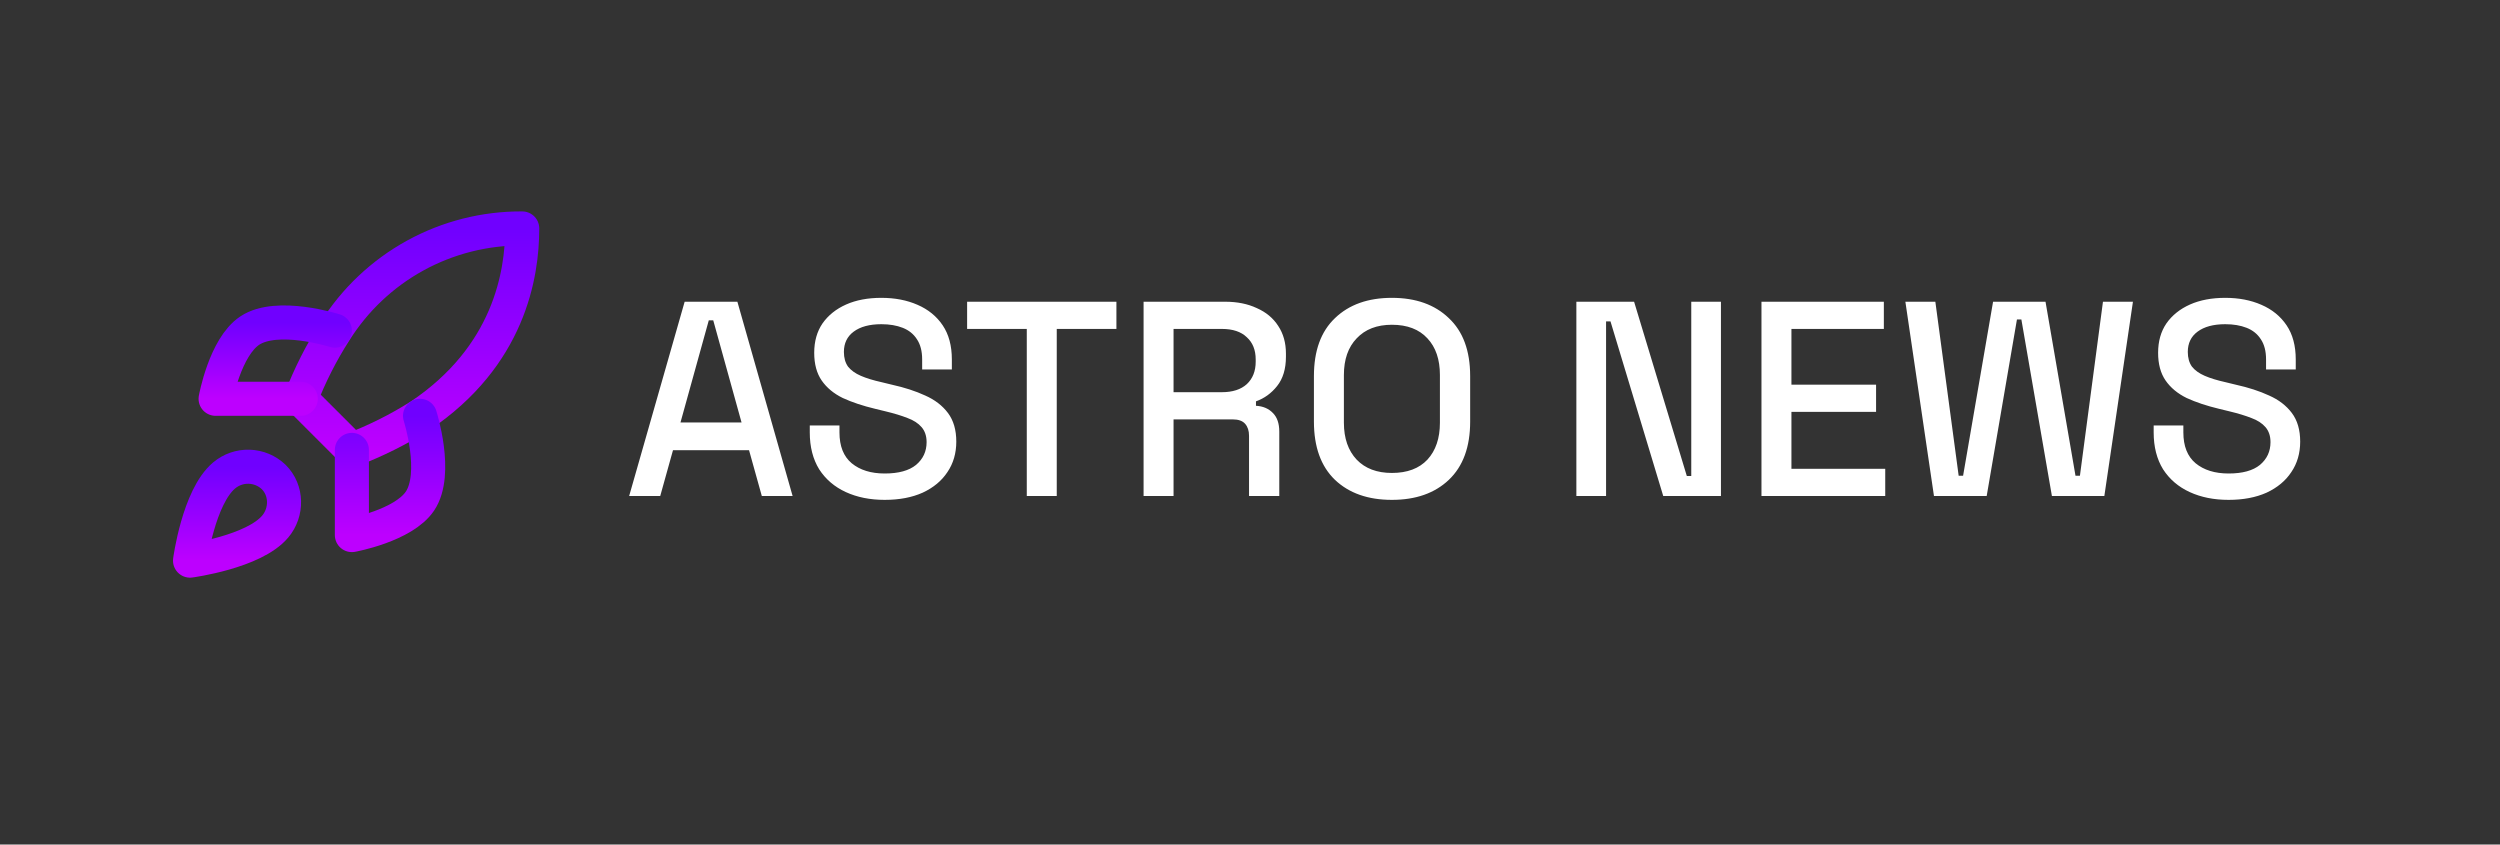 <svg width="373" height="126" viewBox="0 0 373 126" fill="none" xmlns="http://www.w3.org/2000/svg">
<rect x="0" y="0" width="373" height="126" fill="#333333" stroke="none"/>
<path d="M93.87 74L102.15 45.017H110.017L118.256 74H113.661L111.756 67.168H100.411L98.507 74H93.87ZM101.529 63.028H110.638L106.415 47.791H105.752L101.529 63.028ZM131.997 74.58C129.816 74.58 127.884 74.193 126.2 73.42C124.516 72.647 123.191 71.516 122.225 70.025C121.287 68.507 120.818 66.671 120.818 64.519V63.483H125.248V64.519C125.248 66.561 125.855 68.093 127.07 69.114C128.312 70.136 129.954 70.646 131.997 70.646C134.067 70.646 135.626 70.218 136.675 69.363C137.724 68.48 138.249 67.348 138.249 65.968C138.249 65.057 138 64.311 137.503 63.732C137.006 63.152 136.303 62.697 135.392 62.365C134.481 62.007 133.391 61.675 132.121 61.372L130.589 60.999C128.74 60.557 127.125 60.019 125.745 59.384C124.392 58.722 123.343 57.852 122.598 56.776C121.853 55.7 121.48 54.319 121.48 52.636C121.48 50.924 121.894 49.461 122.722 48.247C123.578 47.032 124.751 46.094 126.241 45.431C127.732 44.769 129.485 44.438 131.5 44.438C133.515 44.438 135.309 44.783 136.882 45.473C138.483 46.163 139.739 47.184 140.65 48.537C141.561 49.889 142.016 51.587 142.016 53.629V55.12H137.586V53.629C137.586 52.387 137.324 51.38 136.799 50.607C136.303 49.834 135.599 49.268 134.688 48.909C133.777 48.55 132.714 48.371 131.5 48.371C129.733 48.371 128.353 48.744 127.359 49.489C126.393 50.207 125.91 51.214 125.91 52.511C125.91 53.395 126.117 54.126 126.531 54.706C126.973 55.258 127.608 55.713 128.436 56.072C129.264 56.431 130.299 56.748 131.541 57.024L133.073 57.397C134.95 57.811 136.606 58.349 138.042 59.012C139.477 59.647 140.609 60.516 141.437 61.62C142.265 62.724 142.679 64.146 142.679 65.885C142.679 67.624 142.237 69.142 141.354 70.439C140.498 71.737 139.27 72.758 137.669 73.503C136.068 74.221 134.177 74.58 131.997 74.58ZM153.196 74V49.075H144.294V45.017H166.569V49.075H157.667V74H153.196ZM170.622 74V45.017H182.795C184.589 45.017 186.162 45.335 187.515 45.97C188.895 46.577 189.958 47.46 190.703 48.619C191.476 49.779 191.862 51.159 191.862 52.76V53.215C191.862 55.037 191.421 56.5 190.538 57.604C189.682 58.681 188.633 59.44 187.391 59.881V60.544C188.44 60.599 189.282 60.958 189.916 61.62C190.551 62.255 190.869 63.18 190.869 64.394V74H186.356V65.015C186.356 64.27 186.162 63.677 185.776 63.235C185.39 62.793 184.769 62.572 183.913 62.572H175.094V74H170.622ZM175.094 58.515H182.298C183.899 58.515 185.141 58.115 186.024 57.314C186.908 56.486 187.349 55.368 187.349 53.961V53.629C187.349 52.222 186.908 51.117 186.024 50.317C185.169 49.489 183.927 49.075 182.298 49.075H175.094V58.515ZM207.672 74.58C204.111 74.58 201.282 73.586 199.184 71.599C197.086 69.584 196.037 66.685 196.037 62.904V56.114C196.037 52.332 197.086 49.447 199.184 47.46C201.282 45.445 204.111 44.438 207.672 44.438C211.233 44.438 214.062 45.445 216.16 47.46C218.285 49.447 219.348 52.332 219.348 56.114V62.904C219.348 66.685 218.285 69.584 216.16 71.599C214.062 73.586 211.233 74.58 207.672 74.58ZM207.672 70.564C209.963 70.564 211.729 69.901 212.972 68.576C214.214 67.224 214.835 65.388 214.835 63.069V55.948C214.835 53.629 214.214 51.807 212.972 50.483C211.729 49.13 209.963 48.454 207.672 48.454C205.436 48.454 203.683 49.13 202.414 50.483C201.144 51.807 200.509 53.629 200.509 55.948V63.069C200.509 65.388 201.144 67.224 202.414 68.576C203.683 69.901 205.436 70.564 207.672 70.564ZM235.194 74V45.017H243.807L251.673 71.019H252.336V45.017H256.766V74H248.154L240.287 47.957H239.625V74H235.194ZM262.811 74V45.017H281.07V49.075H267.282V57.397H279.91V61.455H267.282V69.942H281.277V74H262.811ZM288.547 74L284.282 45.017H288.754L292.232 70.978H292.894L297.366 45.017H305.191L309.663 70.978H310.325L313.762 45.017H318.234L313.969 74H306.144L301.589 47.667H300.927L296.414 74H288.547ZM332.506 74.58C330.326 74.58 328.393 74.193 326.71 73.42C325.026 72.647 323.701 71.516 322.735 70.025C321.796 68.507 321.327 66.671 321.327 64.519V63.483H325.757V64.519C325.757 66.561 326.365 68.093 327.579 69.114C328.821 70.136 330.464 70.646 332.506 70.646C334.576 70.646 336.136 70.218 337.185 69.363C338.234 68.48 338.758 67.348 338.758 65.968C338.758 65.057 338.51 64.311 338.013 63.732C337.516 63.152 336.812 62.697 335.901 62.365C334.99 62.007 333.9 61.675 332.63 61.372L331.098 60.999C329.249 60.557 327.634 60.019 326.254 59.384C324.902 58.722 323.853 57.852 323.108 56.776C322.362 55.7 321.99 54.319 321.99 52.636C321.99 50.924 322.404 49.461 323.232 48.247C324.087 47.032 325.261 46.094 326.751 45.431C328.242 44.769 329.994 44.438 332.009 44.438C334.024 44.438 335.819 44.783 337.392 45.473C338.993 46.163 340.249 47.184 341.16 48.537C342.071 49.889 342.526 51.587 342.526 53.629V55.12H338.096V53.629C338.096 52.387 337.834 51.38 337.309 50.607C336.812 49.834 336.108 49.268 335.197 48.909C334.287 48.55 333.224 48.371 332.009 48.371C330.243 48.371 328.863 48.744 327.869 49.489C326.903 50.207 326.42 51.214 326.42 52.511C326.42 53.395 326.627 54.126 327.041 54.706C327.483 55.258 328.117 55.713 328.945 56.072C329.774 56.431 330.809 56.748 332.051 57.024L333.583 57.397C335.46 57.811 337.116 58.349 338.551 59.012C339.987 59.647 341.118 60.516 341.946 61.62C342.774 62.724 343.188 64.146 343.188 65.885C343.188 67.624 342.747 69.142 341.863 70.439C341.008 71.737 339.779 72.758 338.179 73.503C336.578 74.221 334.687 74.58 332.506 74.58Z" fill="white"/>
<path d="M33.438 70.938C29.625 74.14 28.354 83.646 28.354 83.646C28.354 83.646 37.86 82.375 41.062 78.562C42.867 76.427 42.842 73.149 40.834 71.166C39.846 70.223 38.544 69.678 37.179 69.636C35.814 69.594 34.482 70.057 33.438 70.938V70.938Z" stroke="url(#paint0_linear_2_2)" stroke-width="5.083" stroke-linecap="round" stroke-linejoin="round"/>
<path d="M52.5 67.125L44.875 59.5C46.227 55.991 47.931 52.627 49.958 49.46C52.92 44.725 57.044 40.827 61.937 38.135C66.831 35.444 72.332 34.049 77.917 34.083C77.917 40.997 75.934 53.146 62.667 62.042C59.456 64.072 56.05 65.775 52.5 67.125V67.125Z" stroke="url(#paint1_linear_2_2)" stroke-width="5.083" stroke-linecap="round" stroke-linejoin="round"/>
<path d="M44.875 59.5H32.167C32.167 59.5 33.565 51.799 37.25 49.333C41.367 46.588 49.958 49.333 49.958 49.333" stroke="url(#paint2_linear_2_2)" stroke-width="5.083" stroke-linecap="round" stroke-linejoin="round"/>
<path d="M52.5 67.125V79.833C52.5 79.833 60.201 78.435 62.667 74.75C65.412 70.632 62.667 62.042 62.667 62.042" stroke="url(#paint3_linear_2_2)" stroke-width="5.083" stroke-linecap="round" stroke-linejoin="round"/>
<defs>
<linearGradient id="paint0_linear_2_2" x1="35.367" y1="69.634" x2="35.367" y2="83.646" gradientUnits="userSpaceOnUse">
<stop stop-color="#7000FF"/>
<stop offset="1" stop-color="#BD00FF"/>
</linearGradient>
<linearGradient id="paint1_linear_2_2" x1="61.396" y1="34.083" x2="61.396" y2="67.125" gradientUnits="userSpaceOnUse">
<stop stop-color="#7000FF"/>
<stop offset="1" stop-color="#BD00FF"/>
</linearGradient>
<linearGradient id="paint2_linear_2_2" x1="41.062" y1="48.113" x2="41.062" y2="59.5" gradientUnits="userSpaceOnUse">
<stop stop-color="#7000FF"/>
<stop offset="1" stop-color="#BD00FF"/>
</linearGradient>
<linearGradient id="paint3_linear_2_2" x1="58.193" y1="62.042" x2="58.193" y2="79.833" gradientUnits="userSpaceOnUse">
<stop stop-color="#7000FF"/>
<stop offset="1" stop-color="#BD00FF"/>
</linearGradient>
</defs>
</svg>
